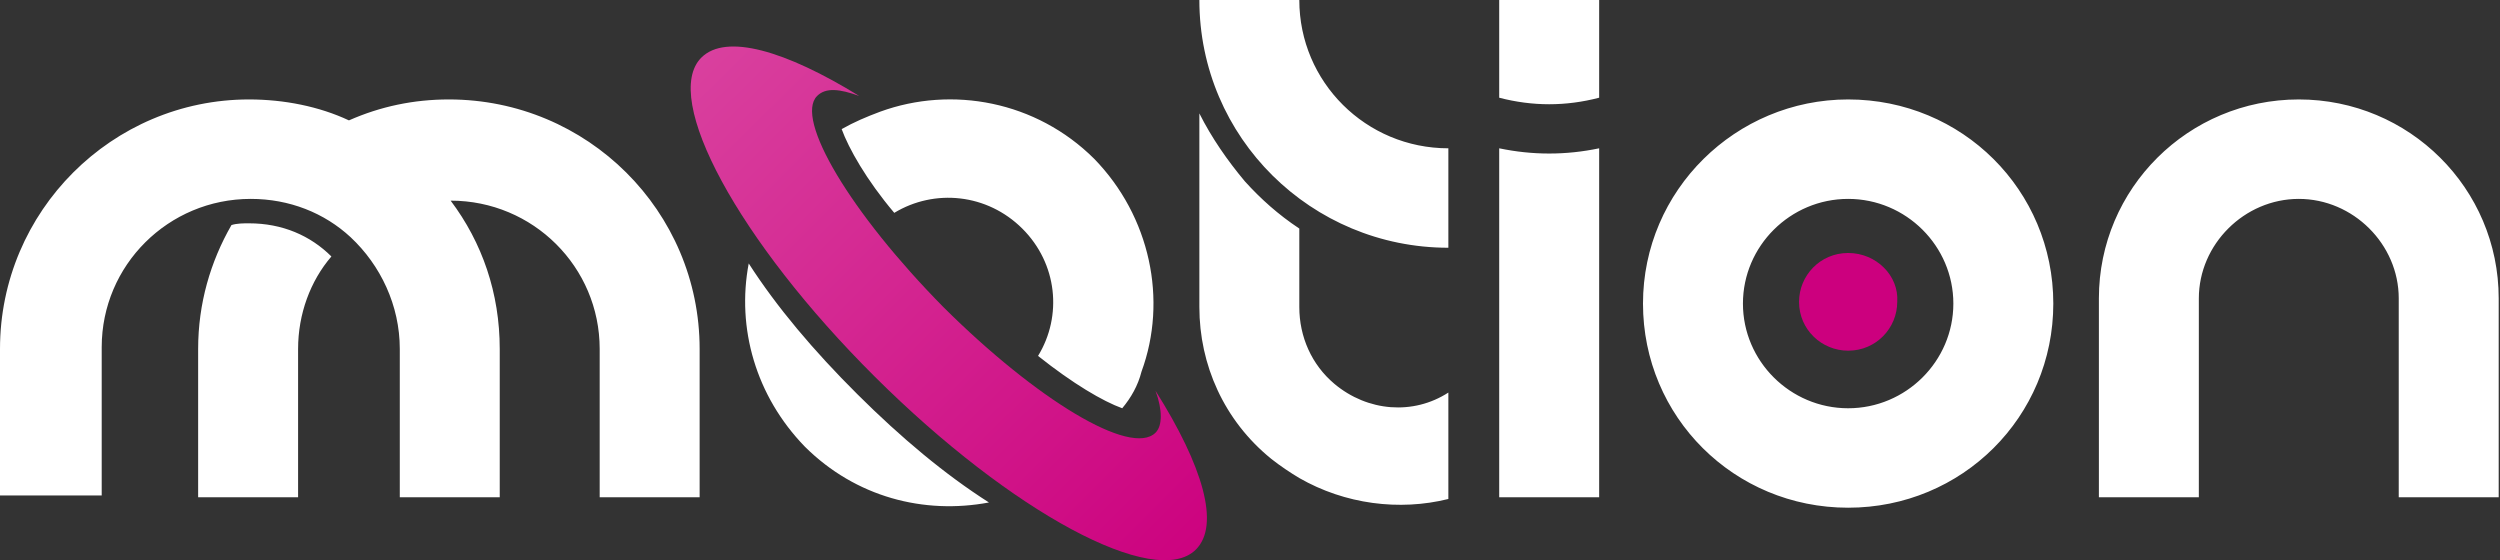 <svg width="1071" height="240" viewBox="0 0 1071 240" fill="none" xmlns="http://www.w3.org/2000/svg">
<rect x="0" y="0" width="1071" height="240" fill="#333333" stroke="none"/>
<path d="M512.306 235.441C495.029 252.632 433.432 219.745 374.84 161.445C316.248 103.146 283.196 41.856 300.473 24.665C310.989 14.201 336.53 21.676 368.079 41.109C359.816 38.119 353.807 37.372 350.051 41.109C340.286 50.825 364.323 91.187 404.136 131.548C443.949 171.162 484.513 195.827 495.029 185.363C498.034 182.373 498.034 175.646 495.029 167.425C515.311 199.564 522.823 224.977 512.306 235.441ZM791.746 108.378C779.727 108.378 770.713 118.094 770.713 129.306C770.713 141.264 780.479 150.234 791.746 150.234C803.765 150.234 812.779 140.517 812.779 129.306C813.531 118.094 803.765 108.378 791.746 108.378Z" fill="url(#paint0_linear_16_3)"/>
<path d="M299.722 149.486V213.018H256.904V149.486C256.904 114.357 228.359 85.954 193.054 85.954C206.575 103.893 214.087 125.568 214.087 149.486V213.018H171.27V149.486C171.27 130.8 163.007 113.609 150.236 101.651C138.969 91.186 123.945 85.207 107.419 85.207C72.114 85.207 43.569 113.609 43.569 148.739V212.27H0V149.486C0 90.439 48.076 42.603 106.668 42.603C121.692 42.603 136.715 45.593 149.485 51.573C163.007 45.593 177.279 42.603 192.303 42.603C251.646 42.603 299.722 90.439 299.722 149.486ZM642.261 63.532V213.018H685.078V63.532C670.806 66.521 656.534 66.521 642.261 63.532ZM642.261 0V41.856C656.534 45.593 670.806 45.593 685.078 41.856V0H642.261ZM984.8 42.603C937.476 42.603 899.165 80.722 899.165 127.811V213.018H941.983V127.811C941.983 104.64 961.514 85.207 984.8 85.207C1008.09 85.207 1027.62 104.64 1027.62 127.811V213.018H1070.44V127.811C1070.44 80.722 1032.12 42.603 984.8 42.603ZM879.635 130.053C879.635 178.636 840.573 217.502 791.746 217.502C742.919 217.502 703.858 178.636 703.858 130.053C703.858 81.47 743.671 42.603 791.746 42.603C840.573 42.603 879.635 81.47 879.635 130.053ZM836.817 130.053C836.817 105.388 816.535 85.207 791.746 85.207C766.957 85.207 746.675 105.388 746.675 130.053C746.675 154.718 766.957 174.899 791.746 174.899C816.535 174.899 836.817 154.718 836.817 130.053ZM556.626 0H513.809C513.809 59.047 561.885 106.135 620.477 106.135V63.532C585.171 63.532 556.626 35.129 556.626 0ZM106.668 95.671C104.414 95.671 101.41 95.671 99.156 96.418C90.142 112.115 84.884 130.053 84.884 149.486V213.018H127.701V149.486C127.701 134.537 132.959 120.336 141.973 109.872C132.959 100.903 120.94 95.671 106.668 95.671ZM571.65 164.435C561.885 156.213 556.626 144.254 556.626 131.548V97.913C547.612 91.934 540.1 85.207 533.34 77.733C525.828 68.764 519.067 59.047 513.809 48.583V131.548C513.809 156.213 524.325 180.131 544.607 196.574C548.363 199.564 552.87 202.554 556.626 204.796C576.157 216.007 599.444 218.997 620.477 213.765V168.172C605.453 177.888 585.922 176.394 571.65 164.435ZM367.328 168.919C348.549 150.233 332.774 131.548 320.755 112.862C315.497 140.517 323.76 169.667 344.793 191.342C366.577 213.018 395.873 220.492 423.667 215.26C404.887 203.301 386.108 187.605 367.328 168.919ZM489.02 159.203C500.288 128.558 492.776 92.681 468.738 68.016C443.949 43.351 407.892 36.624 377.094 47.836C371.084 50.078 365.826 52.32 360.568 55.31C363.572 63.532 371.084 76.985 383.103 91.186C400.38 80.722 422.916 82.965 437.939 97.913C452.963 112.862 455.217 135.285 444.7 152.476C459.724 164.435 472.494 171.909 480.757 174.899C484.513 170.414 487.517 165.182 489.02 159.203Z" fill="white"/>
<defs>
<linearGradient id="paint0_linear_16_3" x1="702.395" y1="248.983" x2="390.32" y2="-64.659" gradientUnits="userSpaceOnUse">
<stop offset="0.3" stop-color="#CC007E"/>
<stop offset="1" stop-color="#D9409E"/>
</linearGradient>
</defs>
</svg>
